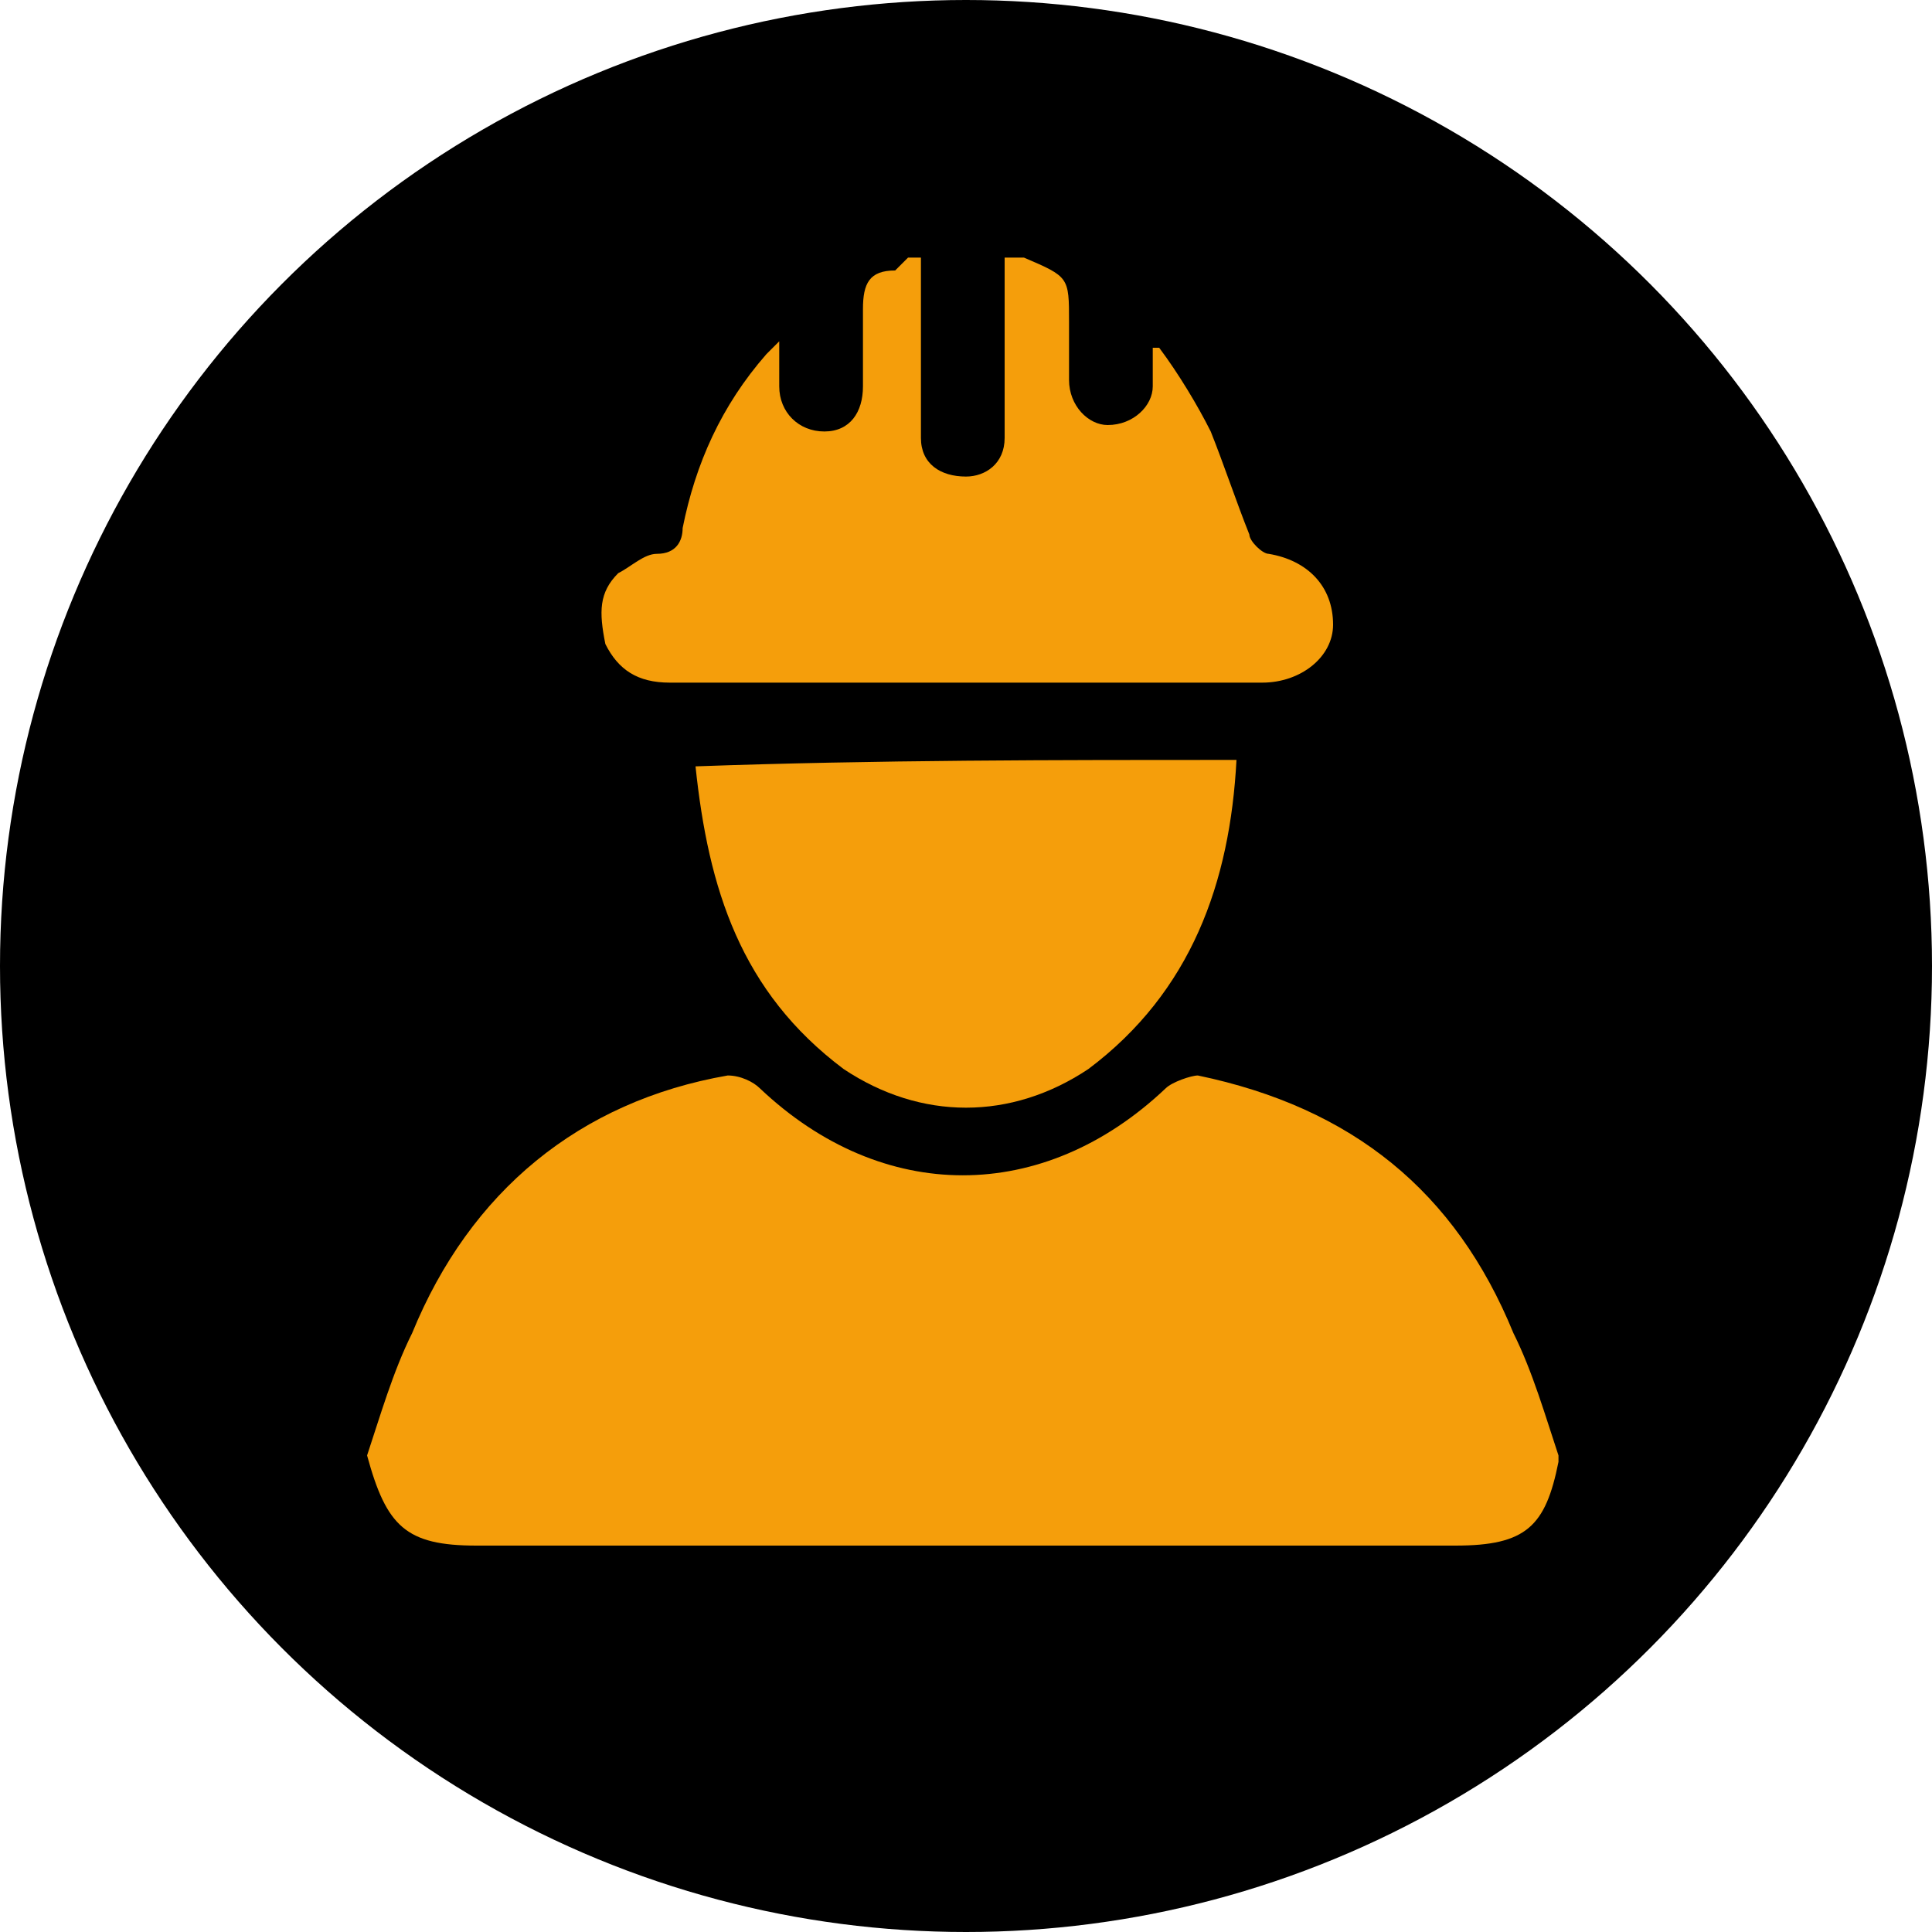 <svg xmlns="http://www.w3.org/2000/svg" viewBox="0 0 30 30"><symbol id="adv_icon_engineering" viewBox="0 0 30 30"><circle cx="15" cy="15" r="15"/><path d="M5.7 22.6c.2-.6.4-1.3.7-1.9.9-2.2 2.6-3.6 4.9-4 .2 0 .4.1.5.2 1.9 1.8 4.4 1.8 6.3 0 .1-.1.4-.2.5-.2 2.4.5 4 1.8 4.9 4 .3.6.5 1.3.7 1.9v.1c-.2 1-.5 1.3-1.6 1.3H7.4c-1.1 0-1.4-.3-1.7-1.4zM15.9 4c.7.3.7.3.7 1v.9c0 .4.3.7.6.7.4 0 .7-.3.7-.6v-.6h.1c.3.4.6.9.8 1.3.2.5.4 1.1.6 1.6 0 .1.2.3.3.3.6.1 1 .5 1 1.1 0 .5-.5.9-1.1.9h-9.2c-.5 0-.8-.2-1-.6-.1-.5-.1-.8.2-1.1.2-.1.4-.3.6-.3.3 0 .4-.2.4-.4.2-1 .6-1.9 1.3-2.7l.2-.2V6c0 .4.3.7.7.7.4 0 .6-.3.6-.7V4.8c0-.4.1-.6.5-.6l.2-.2h.2v2.8c0 .4.3.6.7.6.3 0 .6-.2.6-.6V4h.3z" style="fill: #f59e0b;"/><path d="M19.2 11.8c-.1 1.9-.7 3.6-2.3 4.8-1.2.8-2.6.8-3.8 0-1.6-1.2-2.1-2.8-2.3-4.7 2.8-.1 5.6-.1 8.4-.1z" style="fill: #f59e0b;"/></symbol><use xmlns:xlink="http://www.w3.org/1999/xlink" xlink:href="#adv_icon_engineering"/></svg>